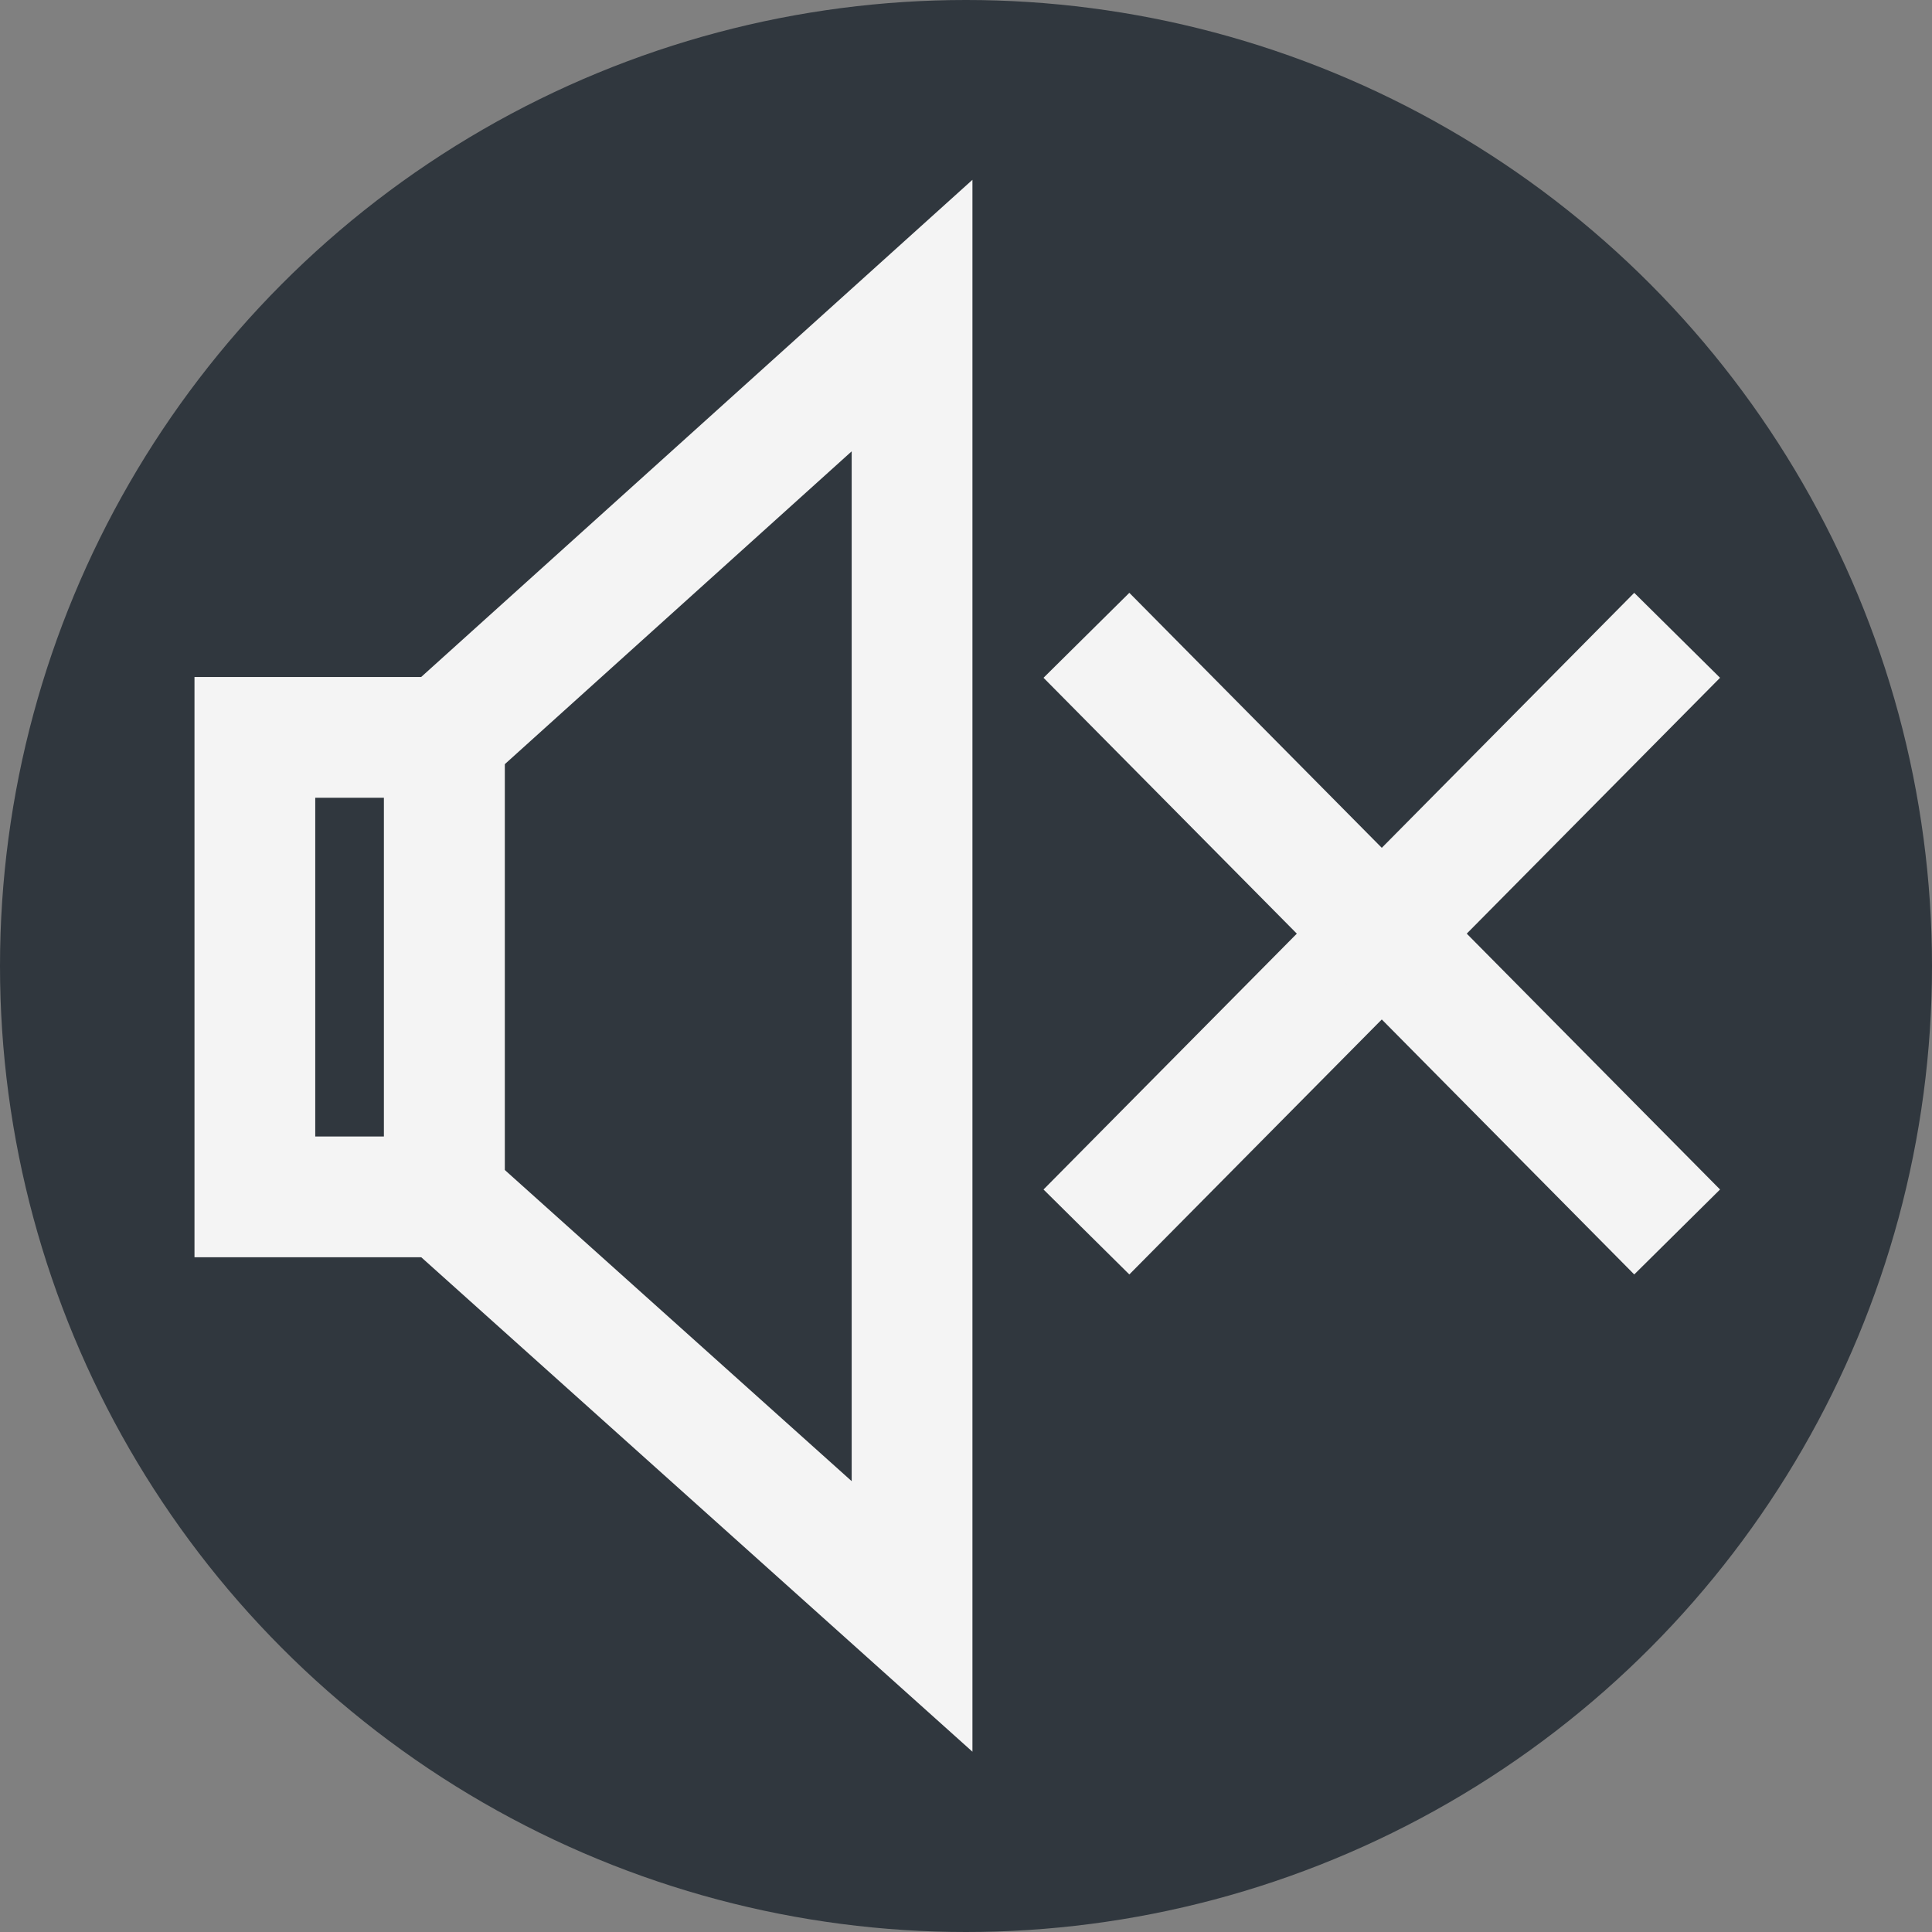 <svg xmlns="http://www.w3.org/2000/svg" width="12" height="12" viewBox="0 0 12 12"><rect x="0" y="0" width="12" height="12" fill="#808080" stroke="none"/><g id="eb88693d-2bbe-42e7-a875-89232501187c" data-name="below"><circle cx="6" cy="6" r="6" style="fill:#30373e"/></g><g id="bc3460b3-0f7b-41ab-8a54-9b8c4ff9fdfc" data-name="illustration"><path d="M6.748,7.652l3.669-3.706" style="fill:none;stroke:#f4f4f4;stroke-miterlimit:10;stroke-width:0.75px"/><path d="M6.748,3.946l3.669,3.706" style="fill:none;stroke:#f4f4f4;stroke-miterlimit:10;stroke-width:0.75px"/><path d="M2.76,4.58H1.583V7.434H2.76Z" style="fill:none;stroke:#f4f4f4;stroke-miterlimit:10;stroke-width:0.75px"/><path d="M5.665,10.04,2.76,7.434V4.58L5.665,1.96Z" style="fill:none;stroke:#f4f4f4;stroke-miterlimit:10;stroke-width:0.75px"/></g></svg>
